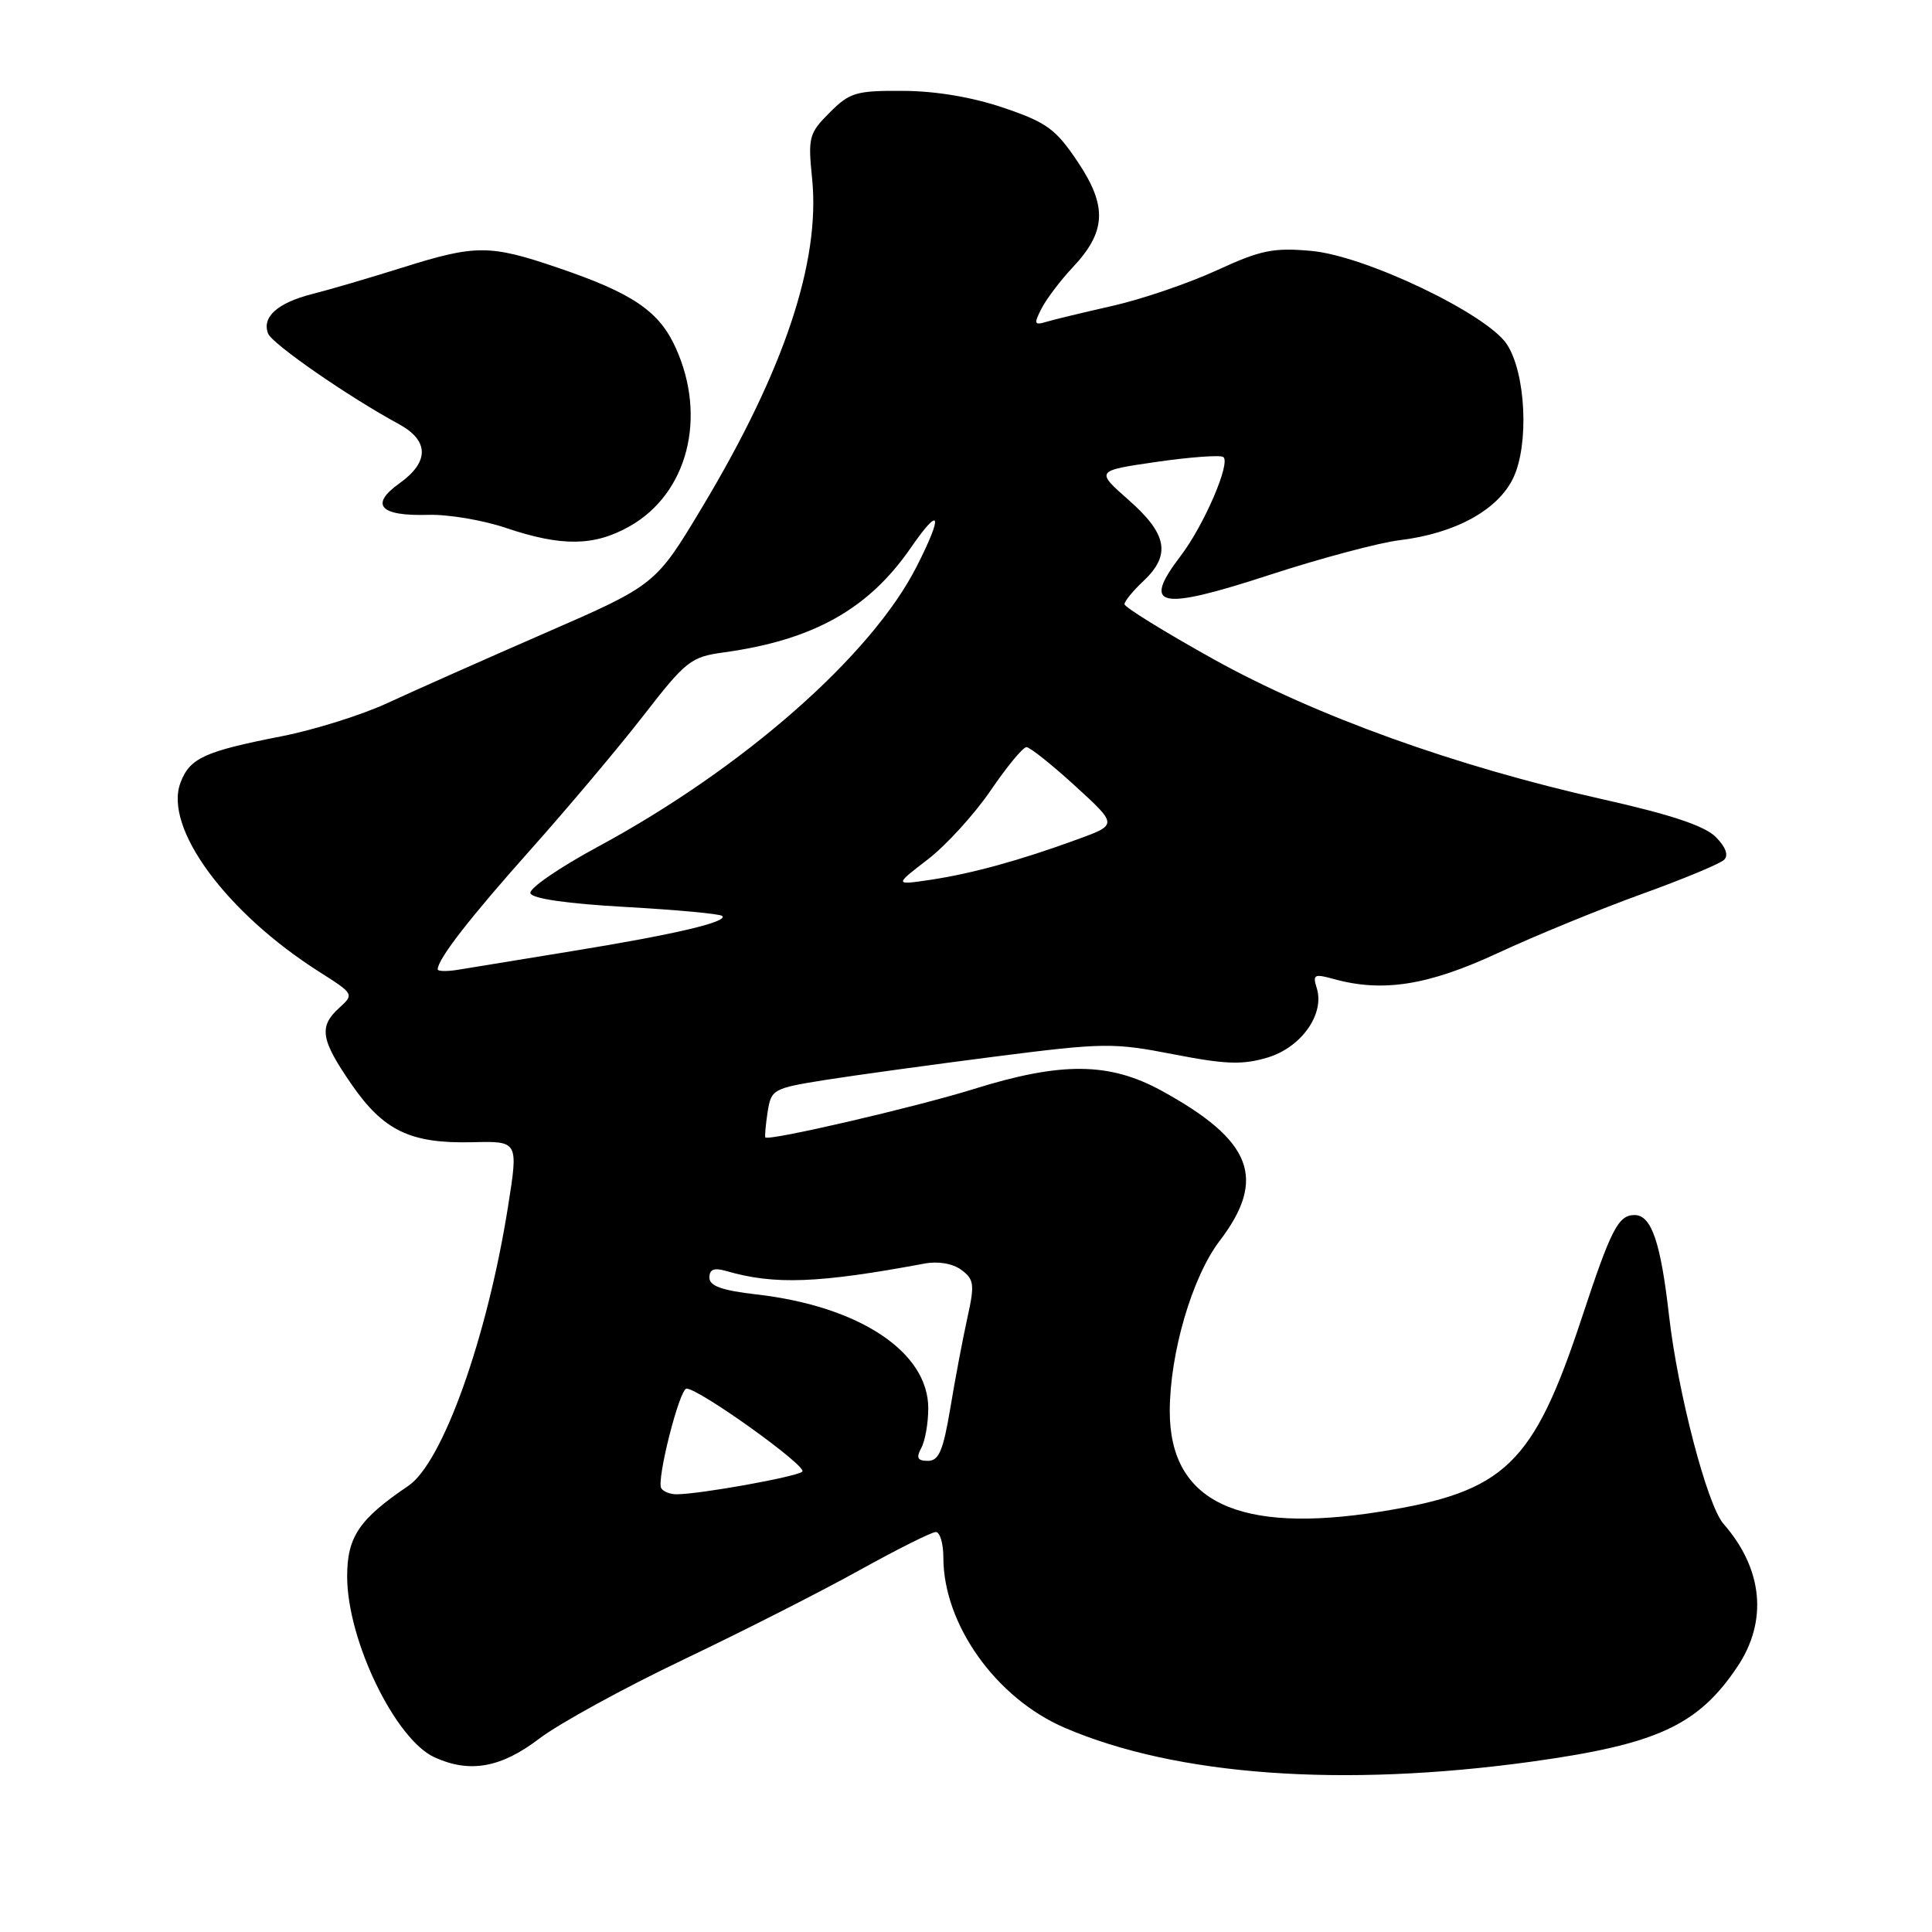 <?xml version="1.0" encoding="UTF-8" standalone="no"?>
<!DOCTYPE svg PUBLIC "-//W3C//DTD SVG 1.1//EN" "http://www.w3.org/Graphics/SVG/1.1/DTD/svg11.dtd" >
<svg xmlns="http://www.w3.org/2000/svg" xmlns:xlink="http://www.w3.org/1999/xlink" version="1.1" viewBox="0 0 256 256">
 <g >
 <path fill="currentColor"
d=" M 203.00 233.42 C 219.58 231.12 224.99 228.62 230.20 220.87 C 234.27 214.80 233.61 207.90 228.36 201.90 C 226.21 199.44 222.31 184.51 221.15 174.28 C 220.05 164.59 218.82 161.00 216.59 161.00 C 214.43 161.00 213.48 162.85 209.60 174.61 C 203.16 194.09 199.46 197.66 182.91 200.30 C 164.06 203.31 155.00 198.99 155.00 187.00 C 155.00 179.33 157.96 169.21 161.59 164.45 C 167.90 156.18 165.95 151.12 153.90 144.52 C 146.98 140.73 140.62 140.68 129.00 144.31 C 121.33 146.70 101.84 151.23 101.41 150.71 C 101.32 150.59 101.45 149.09 101.71 147.37 C 102.18 144.34 102.41 144.21 109.35 143.10 C 113.28 142.48 123.38 141.09 131.79 140.01 C 146.27 138.16 147.51 138.15 155.50 139.70 C 162.42 141.05 164.65 141.12 167.96 140.13 C 172.43 138.79 175.57 134.36 174.47 130.91 C 173.91 129.14 174.15 129.01 176.67 129.71 C 183.20 131.53 189.24 130.58 198.50 126.27 C 203.45 123.97 212.00 120.47 217.50 118.48 C 223.00 116.50 227.93 114.45 228.46 113.92 C 229.07 113.32 228.66 112.22 227.33 110.89 C 225.87 109.43 221.34 107.92 212.37 105.91 C 192.85 101.54 174.26 94.84 160.75 87.32 C 154.29 83.72 149.00 80.45 149.00 80.06 C 149.00 79.67 150.12 78.29 151.50 77.00 C 155.18 73.54 154.68 70.77 149.58 66.28 C 145.16 62.38 145.16 62.38 153.20 61.21 C 157.63 60.57 161.62 60.27 162.08 60.55 C 163.15 61.21 159.55 69.60 156.43 73.68 C 151.24 80.49 153.54 80.97 168.28 76.16 C 175.00 73.97 182.73 71.91 185.45 71.58 C 192.82 70.69 198.50 67.58 200.52 63.32 C 202.63 58.88 202.18 49.44 199.67 45.62 C 197.03 41.60 180.91 33.89 173.78 33.25 C 168.75 32.79 167.06 33.13 161.23 35.82 C 157.53 37.52 151.35 39.63 147.50 40.51 C 143.65 41.38 139.67 42.34 138.66 42.64 C 137.03 43.13 136.96 42.93 138.03 40.84 C 138.70 39.56 140.53 37.14 142.10 35.47 C 146.58 30.73 146.76 27.36 142.83 21.48 C 139.90 17.10 138.72 16.23 133.00 14.29 C 128.87 12.88 124.01 12.06 119.67 12.04 C 113.44 12.00 112.59 12.25 109.93 14.92 C 107.19 17.66 107.05 18.19 107.61 23.67 C 108.72 34.67 103.91 49.09 93.07 67.16 C 86.87 77.50 86.87 77.50 72.18 83.90 C 64.11 87.42 54.74 91.58 51.36 93.15 C 47.98 94.72 41.68 96.70 37.36 97.55 C 27.06 99.57 25.16 100.44 23.92 103.70 C 21.66 109.65 29.93 120.92 42.33 128.79 C 46.89 131.68 46.93 131.75 44.98 133.52 C 42.21 136.02 42.48 137.73 46.55 143.64 C 50.82 149.84 54.39 151.55 62.60 151.35 C 68.69 151.20 68.69 151.20 67.32 159.85 C 64.57 177.23 58.66 193.80 54.11 196.88 C 47.58 201.30 46.00 203.65 46.00 208.89 C 46.00 217.32 52.36 230.48 57.59 232.86 C 62.24 234.98 66.40 234.24 71.45 230.38 C 74.05 228.40 82.63 223.69 90.51 219.93 C 98.39 216.17 108.93 210.82 113.92 208.04 C 118.92 205.27 123.45 203.00 124.00 203.00 C 124.55 203.00 125.00 204.52 125.00 206.37 C 125.00 215.24 131.97 225.02 141.08 228.94 C 155.87 235.30 177.88 236.89 203.00 233.42 Z  M 83.44 69.73 C 91.10 65.40 93.71 55.33 89.55 46.12 C 87.35 41.23 83.85 38.85 73.90 35.47 C 64.89 32.40 63.03 32.40 53.31 35.46 C 49.02 36.81 43.64 38.39 41.37 38.96 C 36.78 40.13 34.68 42.00 35.52 44.19 C 36.05 45.56 46.11 52.54 52.86 56.20 C 56.88 58.39 56.90 61.22 52.92 64.05 C 48.95 66.89 50.34 68.41 56.73 68.22 C 59.35 68.14 63.98 68.92 67.00 69.94 C 74.43 72.45 78.75 72.39 83.44 69.73 Z  M 87.62 197.20 C 86.96 196.13 90.04 184.00 90.97 184.00 C 92.65 184.00 107.06 194.33 106.31 195.00 C 105.53 195.69 92.70 198.00 89.62 198.00 C 88.79 198.00 87.89 197.64 87.62 197.20 Z  M 122.08 191.85 C 122.59 190.91 123.00 188.54 123.00 186.60 C 123.00 179.14 113.86 173.08 100.25 171.52 C 95.64 170.99 94.00 170.40 94.00 169.29 C 94.00 168.18 94.62 167.95 96.25 168.42 C 102.61 170.27 108.44 170.05 122.50 167.43 C 124.32 167.09 126.24 167.42 127.39 168.27 C 129.08 169.53 129.16 170.19 128.19 174.59 C 127.59 177.29 126.57 182.67 125.93 186.54 C 124.98 192.21 124.41 193.57 122.96 193.57 C 121.57 193.57 121.37 193.18 122.08 191.85 Z  M 58.00 128.44 C 58.00 127.09 62.26 121.60 70.38 112.50 C 75.28 107.00 81.99 99.03 85.28 94.79 C 90.88 87.57 91.55 87.04 95.88 86.45 C 107.74 84.82 115.08 80.72 120.69 72.58 C 124.62 66.89 125.01 68.08 121.48 75.03 C 115.50 86.85 98.46 101.82 79.20 112.21 C 74.09 114.97 70.08 117.73 70.28 118.36 C 70.52 119.08 75.20 119.75 82.93 120.18 C 89.68 120.56 95.42 121.09 95.70 121.37 C 96.49 122.15 89.44 123.81 75.92 126.01 C 69.09 127.12 62.26 128.24 60.75 128.49 C 59.24 128.74 58.00 128.72 58.00 128.44 Z  M 122.92 113.89 C 125.35 112.03 129.10 107.91 131.26 104.75 C 133.41 101.59 135.55 99.00 136.01 99.00 C 136.46 99.00 139.37 101.31 142.46 104.14 C 148.09 109.28 148.09 109.28 142.79 111.21 C 135.14 114.01 128.76 115.76 123.29 116.58 C 118.50 117.29 118.50 117.29 122.92 113.89 Z "/>
</g>
</svg>